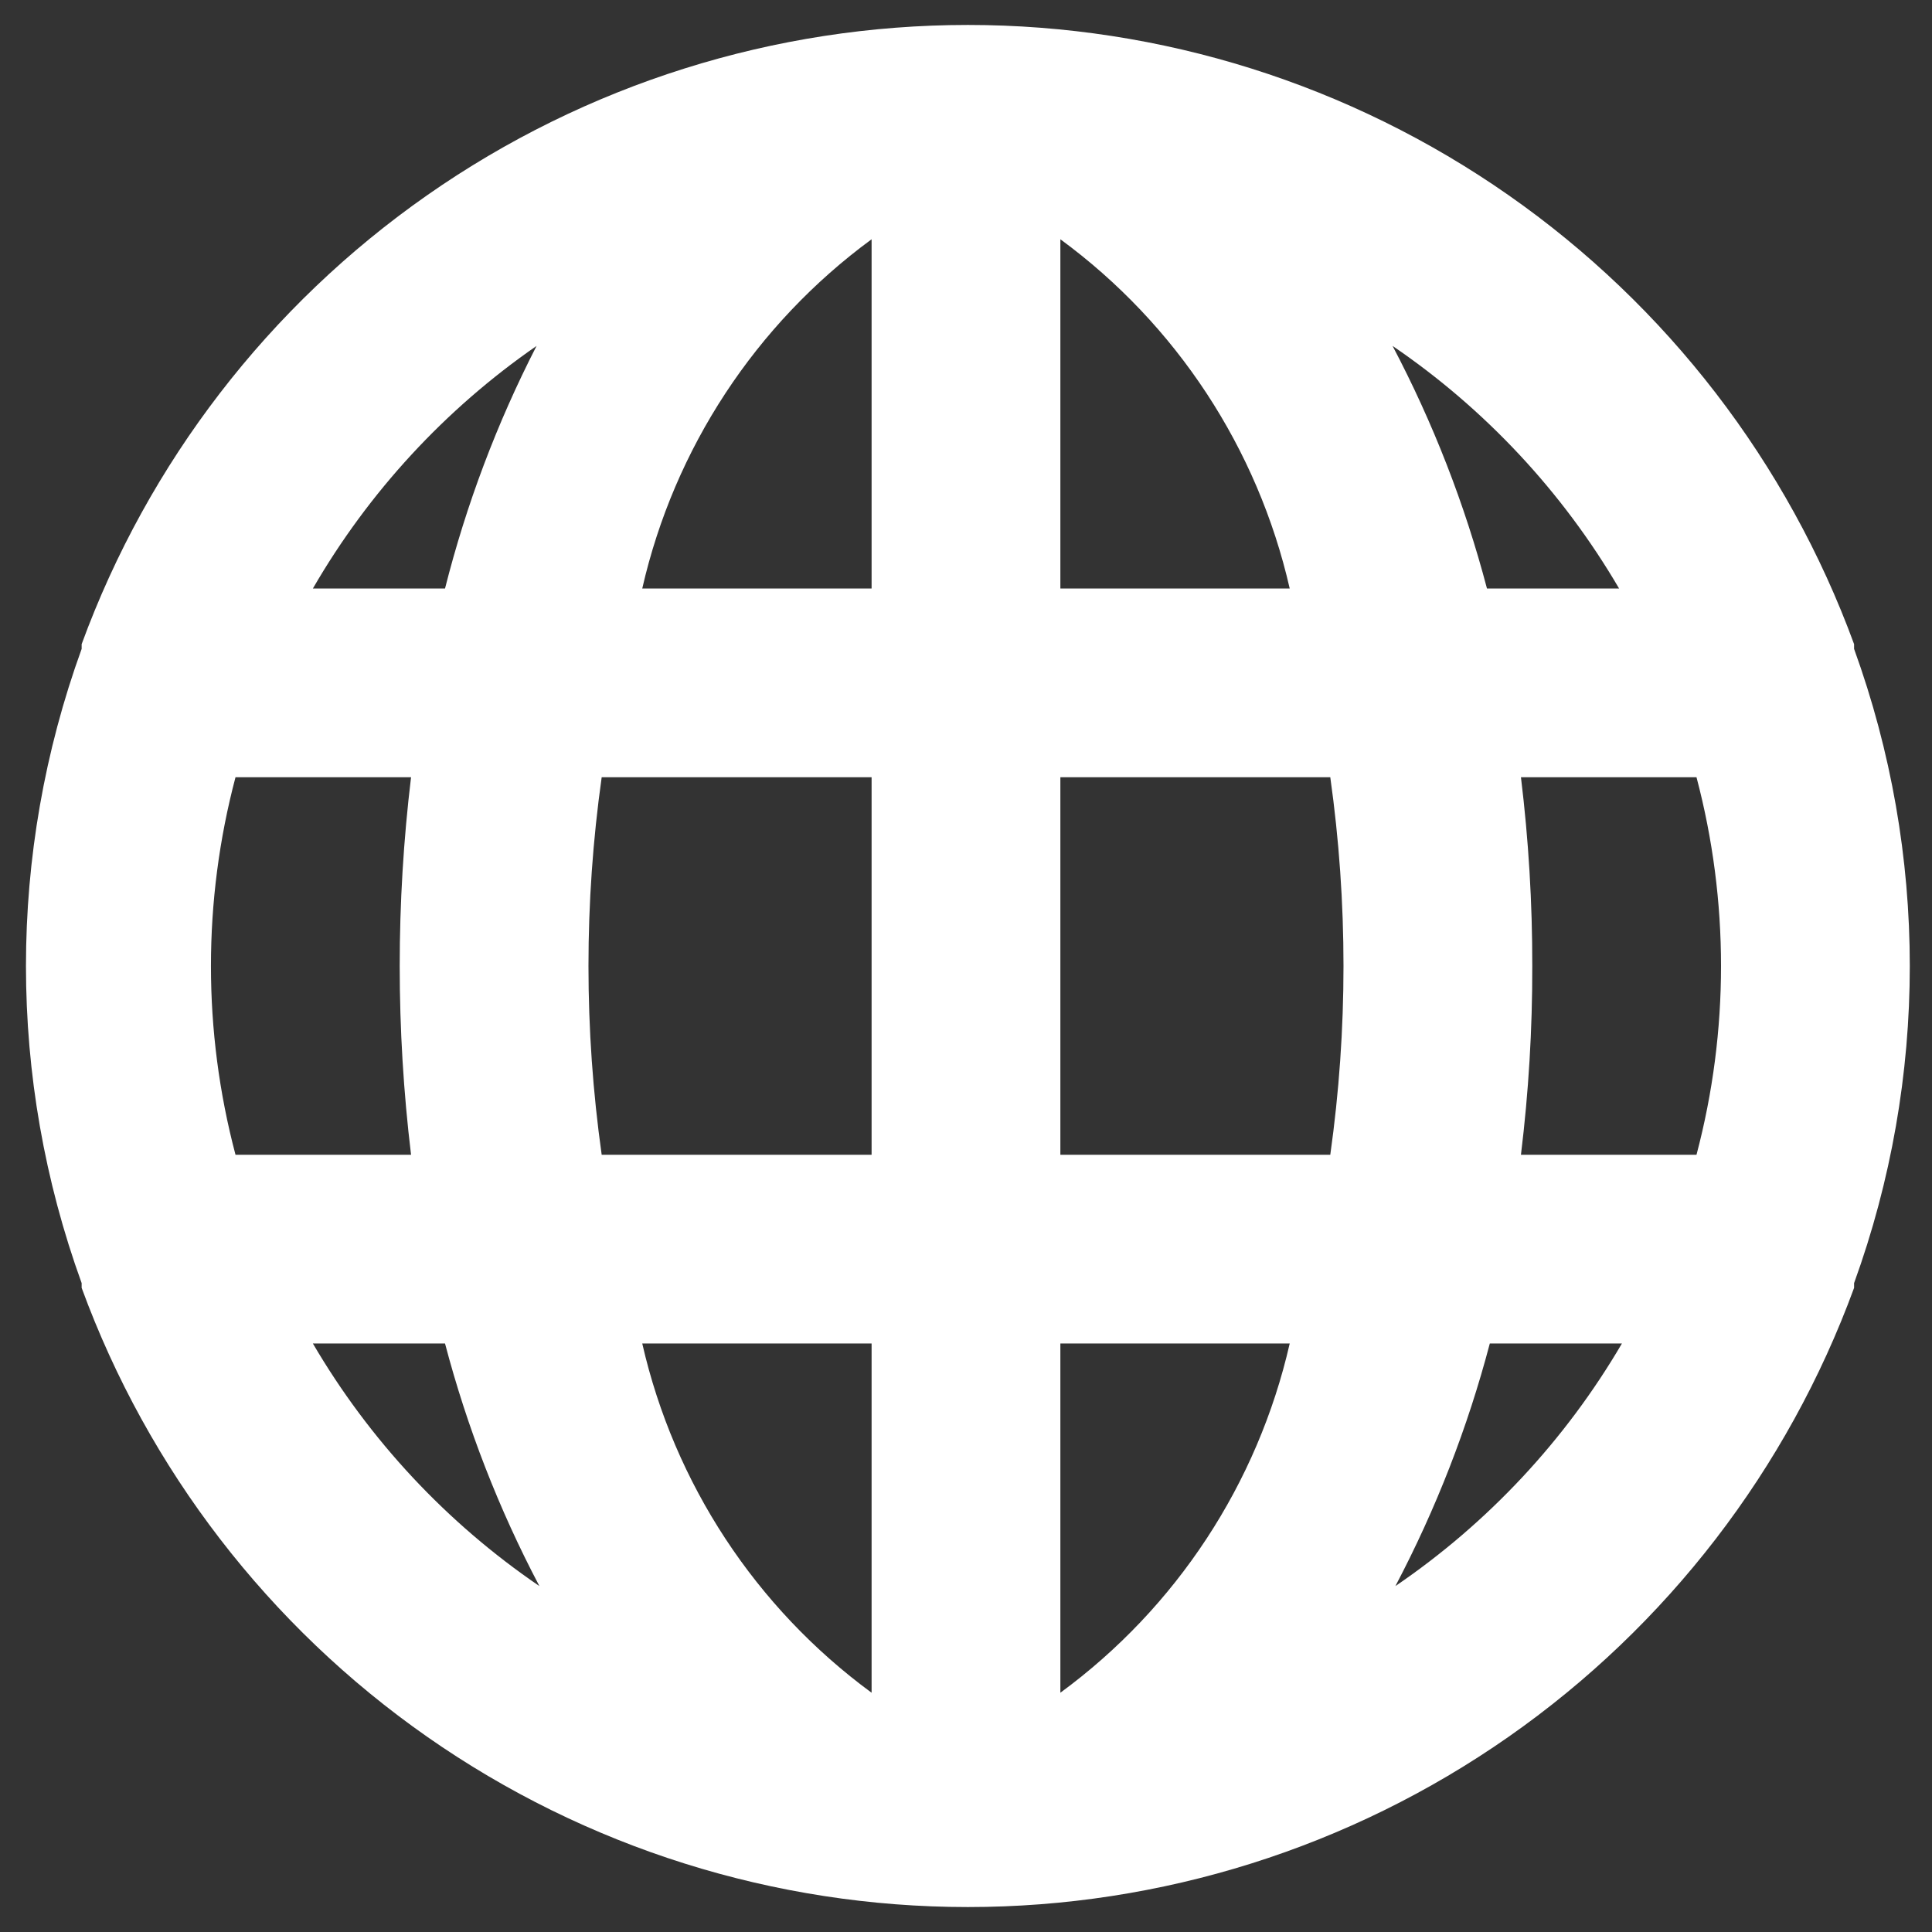 <svg width="58" height="58" viewBox="0 0 58 58" fill="none" xmlns="http://www.w3.org/2000/svg">
<rect x="0" y="0" width="58" height="58" fill="#333333" stroke="none"/>
<path d="M55.661 19.48C55.661 19.48 55.661 19.48 55.661 19.338C53.665 13.888 50.043 9.182 45.284 5.857C40.526 2.532 34.861 0.749 29.056 0.749C23.252 0.749 17.587 2.532 12.829 5.857C8.07 9.182 4.448 13.888 2.451 19.338C2.451 19.338 2.451 19.338 2.451 19.48C0.222 25.631 0.222 32.369 2.451 38.52C2.451 38.52 2.451 38.52 2.451 38.662C4.448 44.112 8.07 48.818 12.829 52.143C17.587 55.468 23.252 57.251 29.056 57.251C34.861 57.251 40.526 55.468 45.284 52.143C50.043 48.818 53.665 44.112 55.661 38.662C55.661 38.662 55.661 38.662 55.661 38.52C57.891 32.369 57.891 25.631 55.661 19.48ZM7.07 34.667C6.087 30.953 6.087 27.047 7.07 23.333H12.34C11.886 27.098 11.886 30.902 12.34 34.667H7.07ZM9.393 40.333H13.36C14.025 42.86 14.975 45.303 16.193 47.615C13.414 45.722 11.092 43.235 9.393 40.333ZM13.36 17.667H9.393C11.067 14.774 13.36 12.287 16.108 10.385C14.92 12.7 13.998 15.143 13.36 17.667ZM26.166 50.817C22.686 48.263 20.242 44.541 19.281 40.333H26.166V50.817ZM26.166 34.667H18.063C17.534 30.907 17.534 27.093 18.063 23.333H26.166V34.667ZM26.166 17.667H19.281C20.242 13.459 22.686 9.737 26.166 7.183V17.667ZM48.606 17.667H44.64C43.975 15.14 43.024 12.697 41.806 10.385C44.585 12.278 46.908 14.765 48.606 17.667ZM31.833 7.183C35.313 9.737 37.757 13.459 38.718 17.667H31.833V7.183ZM31.833 50.817V40.333H38.718C37.757 44.541 35.313 48.263 31.833 50.817ZM39.936 34.667H31.833V23.333H39.936C40.465 27.093 40.465 30.907 39.936 34.667ZM41.891 47.615C43.109 45.303 44.06 42.86 44.725 40.333H48.691C46.993 43.235 44.67 45.722 41.891 47.615ZM50.93 34.667H45.66C45.89 32.787 46.004 30.894 46 29C46.003 27.106 45.889 25.213 45.66 23.333H50.93C51.912 27.047 51.912 30.953 50.93 34.667Z" fill="white"/>
</svg>
